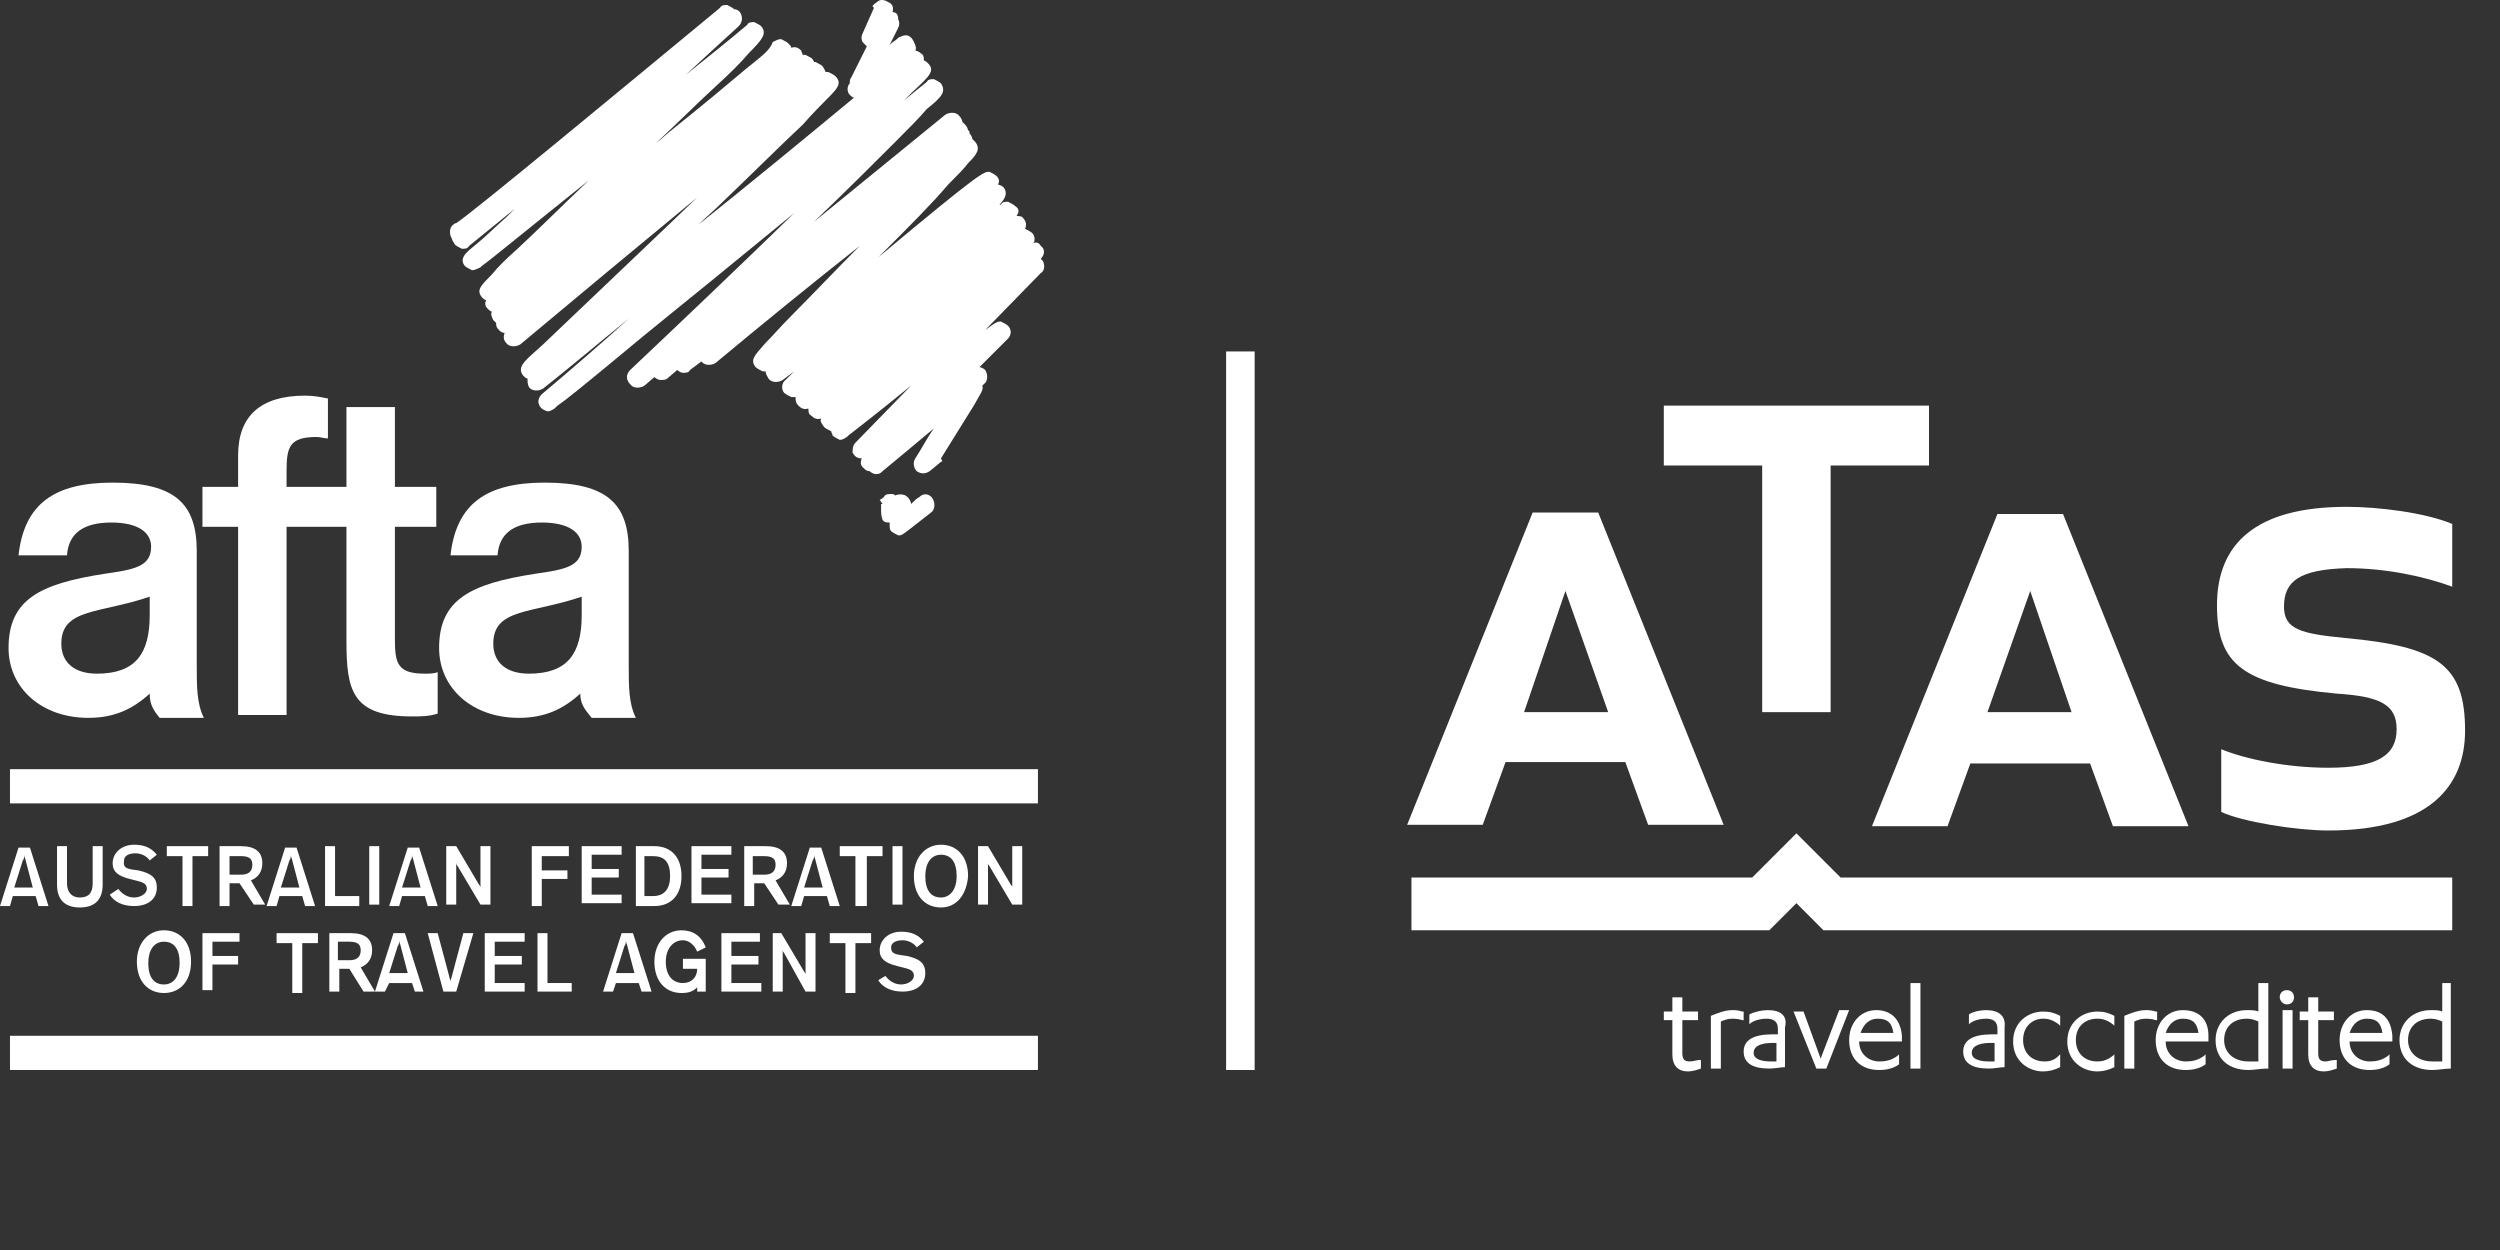 <svg width="112" height="56" viewBox="0 0 112 56" fill="none" xmlns="http://www.w3.org/2000/svg">
<rect x="0" y="0" width="112" height="56" fill="#333333" stroke="none"/>
<g clip-path="url(#clip0_318_7765)">
<path d="M46.755 11.784C46.755 11.72 46.691 11.657 46.627 11.593C46.819 11.401 46.819 11.146 46.627 11.018C46.563 10.89 46.435 10.826 46.307 10.89C46.371 10.762 46.371 10.571 46.244 10.443C46.18 10.379 46.052 10.315 45.924 10.252C45.988 10.124 45.988 9.932 45.86 9.804C45.797 9.677 45.669 9.677 45.541 9.677C45.669 9.485 45.669 9.357 45.477 9.23C45.413 9.166 45.286 9.102 45.158 9.038C45.03 9.038 44.902 9.038 44.839 9.166C44.839 9.166 44.839 9.166 44.775 9.166C45.03 8.91 45.158 8.655 44.966 8.399C44.902 8.335 44.775 8.271 44.711 8.271C44.775 8.144 44.775 8.016 44.647 7.888C44.583 7.824 44.455 7.76 44.328 7.697C44.072 7.697 44.008 7.633 39.346 11.529C39.473 11.401 39.537 11.337 39.665 11.21C40.751 10.124 41.773 9.102 42.475 8.271C42.858 7.888 43.178 7.569 43.369 7.313C43.753 6.93 43.944 6.675 43.689 6.355C43.625 6.291 43.625 6.291 43.561 6.228C43.561 6.164 43.497 6.036 43.433 5.972C43.433 5.908 43.433 5.844 43.369 5.844C43.369 5.78 43.306 5.653 43.242 5.589C43.178 5.525 43.178 5.525 43.114 5.461C43.114 5.397 43.05 5.269 42.986 5.206C42.858 5.014 42.539 5.014 42.347 5.142L36.471 9.932C37.94 8.527 39.154 7.313 40.048 6.419C40.687 5.78 41.198 5.269 41.517 4.886C42.156 4.375 42.411 4.12 42.156 3.737C42.092 3.673 41.964 3.609 41.837 3.545C41.709 3.545 41.581 3.545 41.517 3.673C41.198 3.928 40.878 4.184 40.495 4.503C40.623 4.375 40.751 4.247 40.878 4.12C41.645 3.417 41.9 3.162 41.581 2.842C41.517 2.778 41.453 2.715 41.389 2.715C41.389 2.587 41.389 2.459 41.262 2.395C41.198 2.331 41.07 2.267 41.006 2.267C41.07 2.14 41.006 2.012 40.942 1.884C40.942 1.82 40.878 1.82 40.878 1.756C40.687 1.501 40.495 1.565 40.24 1.693L40.176 1.756C40.112 1.82 39.984 1.884 39.92 1.948L39.856 2.012L40.24 1.246C40.303 1.118 40.303 0.99 40.24 0.862C40.24 0.607 40.112 0.543 39.984 0.543C40.048 0.351 39.984 0.16 39.793 0.096C39.601 -0.032 39.409 -0.032 39.282 0.096C39.282 0.096 39.09 0.224 39.09 0.287L39.154 0.351L38.643 1.501C38.579 1.629 38.579 1.756 38.643 1.884C38.707 1.948 38.771 2.012 38.834 2.076L38.132 3.481C38.068 3.545 38.068 3.673 38.068 3.737C37.94 3.864 37.94 4.12 38.068 4.247C38.132 4.311 38.196 4.375 38.26 4.375C36.024 6.228 33.533 8.271 31.298 10.06C31.617 9.741 32 9.421 32.319 9.102C33.852 7.633 35.066 6.419 35.96 5.589C36.407 5.078 36.791 4.695 37.046 4.439C37.493 3.992 37.749 3.737 37.429 3.417C37.365 3.353 37.238 3.289 37.11 3.226C37.046 3.226 37.046 3.226 36.982 3.226C36.982 3.162 36.918 3.098 36.854 2.97C36.791 2.906 36.663 2.842 36.535 2.778H36.471C36.471 2.715 36.407 2.715 36.407 2.651C36.343 2.587 36.216 2.523 36.088 2.459C36.024 2.459 36.024 2.459 35.96 2.459C35.96 2.395 35.896 2.331 35.896 2.267C35.769 2.14 35.641 2.076 35.449 2.14C35.449 2.076 35.385 2.012 35.322 1.948C35.258 1.884 35.13 1.82 35.002 1.756C34.874 1.756 34.874 1.756 34.619 1.884C34.491 2.267 34.108 2.523 33.405 3.098C32.575 3.8 31.425 4.758 30.148 5.78C29.892 5.972 29.637 6.228 29.381 6.419C30.34 5.525 31.234 4.631 32 3.928C32.703 3.289 33.214 2.778 33.533 2.395C34.172 1.756 34.363 1.501 34.108 1.182C34.044 1.118 33.916 1.054 33.789 0.99C33.661 0.99 33.533 0.99 33.469 1.118C32.639 1.82 31.681 2.587 30.723 3.353C31.617 2.523 32.383 1.82 33.086 1.182C33.278 0.99 33.278 0.735 33.15 0.543C33.086 0.479 33.022 0.415 32.894 0.415C32.831 0.351 32.703 0.287 32.575 0.224C32.447 0.224 32.319 0.224 32.256 0.351C27.849 3.992 21.142 9.549 20.439 9.996C20.375 9.996 20.312 10.06 20.312 10.06C20.12 10.188 20.12 10.507 20.248 10.699C20.248 10.762 20.312 10.826 20.375 10.954C20.439 11.018 20.567 11.082 20.695 11.146C20.823 11.146 20.95 11.146 21.014 11.018L23.058 9.357C22.93 9.485 22.866 9.549 22.739 9.677C22.164 10.188 21.717 10.635 21.397 10.89L21.014 11.21C20.886 11.337 20.567 11.593 20.823 11.912C20.886 11.976 21.014 12.04 21.142 12.104C21.206 12.104 21.27 12.104 21.525 11.976C21.525 11.976 21.525 11.976 21.589 11.912C22.036 11.593 23.186 10.635 26.379 8.08C25.166 9.23 24.08 10.315 23.186 11.146C22.675 11.593 22.292 11.976 22.036 12.295C21.525 12.806 21.334 12.998 21.589 13.317C21.653 13.381 21.717 13.445 21.781 13.445C21.717 13.573 21.717 13.701 21.845 13.828C21.908 13.892 21.972 13.956 22.036 13.956C21.972 14.084 22.036 14.212 22.1 14.339C22.164 14.403 22.164 14.403 22.228 14.467C22.228 14.595 22.228 14.659 22.355 14.786C22.419 14.85 22.483 14.914 22.611 14.914C22.547 15.042 22.547 15.233 22.675 15.361C22.803 15.553 23.122 15.553 23.314 15.425C25.677 13.445 28.679 10.954 31.234 8.846C29.509 10.507 27.21 12.679 24.335 15.425L23.697 16C23.441 16.256 23.186 16.511 23.441 16.83C23.505 16.894 23.569 16.958 23.633 16.958C23.633 17.086 23.633 17.213 23.697 17.341C23.825 17.533 24.144 17.533 24.335 17.405C25.549 16.447 26.826 15.361 28.168 14.275C26.826 15.489 25.485 16.639 24.272 17.661C24.144 17.788 24.08 17.98 24.144 18.108C24.208 18.299 24.335 18.363 24.527 18.427C24.591 18.427 24.655 18.427 24.846 18.299C24.846 18.299 24.91 18.235 24.974 18.172C25.358 17.916 26.06 17.341 27.529 16.128C29.126 14.786 31.298 13.062 33.469 11.273C34.172 10.699 34.874 10.124 35.577 9.549C33.214 11.848 30.467 14.467 28.232 16.575C28.04 16.766 28.04 17.022 28.232 17.213C28.36 17.405 28.679 17.405 28.87 17.277L29.317 16.894C29.381 16.958 29.509 17.022 29.573 17.022C29.701 17.022 29.828 17.022 29.892 16.958L30.34 16.575C30.403 16.639 30.531 16.703 30.595 16.703C30.723 16.703 30.851 16.703 30.914 16.575L31.425 16.192C31.553 16.383 31.872 16.383 32.064 16.256C33.98 14.659 36.407 12.679 38.515 11.018C37.429 12.104 36.407 13.19 35.513 14.084C35.002 14.595 34.619 15.042 34.3 15.361C33.789 15.936 33.597 16.128 33.852 16.447C33.916 16.511 34.044 16.575 34.172 16.639C34.236 16.639 34.236 16.639 34.3 16.639C34.3 16.766 34.363 16.83 34.427 16.958C34.555 17.15 34.874 17.15 35.066 17.022L35.577 16.639C35.449 16.766 35.322 16.894 35.194 17.022C35.002 17.15 35.002 17.469 35.13 17.597C35.194 17.661 35.322 17.724 35.449 17.788C35.513 17.788 35.513 17.788 35.641 17.788C35.641 17.916 35.641 18.044 35.769 18.172C35.896 18.299 36.024 18.363 36.216 18.299C36.216 18.427 36.216 18.555 36.343 18.619C36.471 18.747 36.599 18.81 36.791 18.747C36.727 18.874 36.791 18.938 36.918 19.13C36.982 19.194 37.11 19.257 37.238 19.321C37.238 19.385 37.301 19.449 37.301 19.513C37.365 19.577 37.493 19.641 37.621 19.705C37.685 19.705 37.749 19.705 37.94 19.577L38.004 19.513C38.324 19.257 39.09 18.683 40.815 17.277L38.324 19.832C38.196 19.96 38.196 20.152 38.196 20.279C38.26 20.407 38.387 20.535 38.579 20.535C38.643 20.535 38.707 20.535 38.898 20.407L38.962 20.343C39.026 20.279 39.154 20.215 39.346 20.088L38.707 20.407C38.515 20.599 38.515 20.854 38.707 20.982C38.771 21.046 38.834 21.11 38.962 21.11C39.026 21.174 39.154 21.238 39.218 21.238C39.218 21.238 39.218 21.238 39.282 21.238C39.409 21.238 39.473 21.174 39.537 21.11C40.24 20.535 41.07 19.832 41.837 19.194C41.517 19.641 41.262 20.152 41.006 20.535C40.878 20.727 40.942 20.982 41.07 21.11C41.262 21.238 41.453 21.238 41.645 21.11C41.9 20.918 42.156 20.663 42.22 20.663L42.156 20.535L43.625 18.172C43.944 17.597 44.072 17.469 44.008 17.277C44.008 17.277 44.072 17.213 44.072 17.213C44.264 17.086 44.264 16.766 44.136 16.575C44.072 16.511 43.944 16.447 43.88 16.447L45.158 15.17C45.286 15.042 45.349 14.786 45.158 14.595C45.094 14.531 44.966 14.467 44.839 14.403C44.711 14.403 44.647 14.403 44.136 14.786L46.627 12.232C46.755 12.168 46.819 11.976 46.755 11.784Z" fill="white"/>
<path d="M41.198 22.259C41.07 22.323 40.942 22.451 40.815 22.579C40.815 22.451 40.687 22.259 40.559 22.196C40.431 22.132 40.24 22.132 40.112 22.196C40.048 22.132 39.984 22.132 39.92 22.132C39.792 22.132 39.665 22.132 39.601 22.259C39.601 22.259 39.473 22.387 39.409 22.387L39.537 22.579H39.473C39.473 22.579 39.473 22.707 39.473 22.77C39.473 23.026 39.473 23.09 39.537 23.281C39.601 23.409 39.729 23.409 39.856 23.409C39.856 23.665 39.856 23.729 39.92 23.792C39.984 23.856 40.112 23.92 40.24 23.984H40.303C40.431 23.984 40.559 23.856 41.709 22.962C41.9 22.834 41.9 22.515 41.773 22.323C41.645 22.132 41.389 22.068 41.198 22.259Z" fill="white"/>
<path d="M9.07 23.601V21.813H10.667V21.046C10.667 20.727 10.667 20.471 10.667 20.407C10.667 18.619 11.689 17.725 13.669 17.725C14.052 17.725 14.371 17.789 14.691 17.853V19.641C14.499 19.641 14.371 19.577 14.18 19.577C12.966 19.577 12.838 20.024 12.838 21.11V21.813H19.545V23.601H12.838V32.032H10.667V23.601H9.07Z" fill="white"/>
<path d="M6.707 31.074C5.94 31.776 5.11 32.16 3.96 32.16C1.852 32.16 0.383 30.818 0.383 29.03C0.383 26.858 1.788 26.156 4.663 25.709C6.004 25.517 6.77 25.389 6.77 24.495C6.77 23.856 6.196 23.409 4.982 23.409C3.705 23.409 3.066 23.92 3.002 24.878H0.83C1.086 22.579 2.427 21.621 5.046 21.621C7.856 21.621 8.814 22.579 8.814 24.687V29.797C8.814 30.755 8.814 31.521 9.134 32.16H7.154C6.834 31.776 6.707 31.521 6.707 31.074ZM2.747 28.838C2.747 29.669 3.321 30.18 4.343 30.18C6.068 30.18 6.707 29.285 6.707 27.561C6.707 27.305 6.707 27.05 6.707 26.731C4.471 27.497 2.747 27.242 2.747 28.838Z" fill="white"/>
<path d="M17.692 23.601V28.647C17.692 29.733 17.82 30.18 19.034 30.18C19.225 30.18 19.417 30.18 19.608 30.116V31.968C19.225 32.096 18.842 32.096 18.459 32.096C15.776 32.096 15.521 30.946 15.521 28.711V23.601V21.812V18.236H17.692V21.812V23.601V23.601Z" fill="white"/>
<path d="M25.996 31.074C25.229 31.776 24.399 32.16 23.249 32.16C21.141 32.16 19.672 30.818 19.672 29.03C19.672 26.858 21.078 26.156 23.952 25.709C25.293 25.517 26.06 25.389 26.06 24.495C26.06 23.856 25.485 23.409 24.271 23.409C22.994 23.409 22.355 23.92 22.291 24.878H20.183C20.439 22.579 21.78 21.621 24.399 21.621C27.209 21.621 28.167 22.579 28.167 24.687V29.797C28.167 30.755 28.167 31.521 28.487 32.16H26.507C26.187 31.776 25.996 31.521 25.996 31.074ZM22.099 28.838C22.099 29.669 22.674 30.18 23.696 30.18C25.421 30.18 26.06 29.285 26.06 27.561C26.06 27.305 26.06 27.05 26.06 26.731C23.824 27.497 22.099 27.242 22.099 28.838Z" fill="white"/>
<path d="M1.725 40.591L1.597 40.144H0.575L0.447 40.591H0L0.83 37.972H1.341L2.172 40.591H1.725ZM1.15 38.547C1.15 38.483 1.086 38.419 1.086 38.291C1.086 38.355 1.086 38.483 1.022 38.547L0.639 39.761H1.469L1.15 38.547Z" fill="white"/>
<path d="M2.555 37.908H3.002V39.569C3.002 39.952 3.194 40.208 3.577 40.208C3.96 40.208 4.152 40.016 4.152 39.569V37.908H4.599V39.633C4.599 40.272 4.28 40.655 3.577 40.655C2.938 40.655 2.555 40.335 2.555 39.633V37.908V37.908Z" fill="white"/>
<path d="M5.301 39.825C5.493 40.08 5.748 40.208 6.004 40.208C6.323 40.208 6.579 40.016 6.579 39.825C6.579 39.505 6.259 39.505 5.812 39.377C5.301 39.25 5.046 39.058 5.046 38.675C5.046 38.228 5.429 37.844 6.004 37.844C6.451 37.844 6.77 37.972 7.026 38.292L6.706 38.547C6.579 38.355 6.323 38.228 6.068 38.228C5.748 38.228 5.557 38.355 5.557 38.547C5.493 38.93 5.748 38.93 6.195 38.994C6.77 39.122 7.026 39.313 7.026 39.761C7.026 40.272 6.643 40.591 6.004 40.591C5.493 40.591 5.11 40.399 4.918 40.08L5.301 39.825Z" fill="white"/>
<path d="M7.409 37.908H9.325V38.355H8.623V40.591H8.176V38.355H7.473V37.908H7.409Z" fill="white"/>
<path d="M9.836 37.908H10.794C11.433 37.908 11.752 38.164 11.752 38.675C11.752 39.058 11.56 39.313 11.241 39.441L11.88 40.527H11.369L10.73 39.569H10.283V40.591H9.836V37.908V37.908ZM10.794 39.186C11.113 39.186 11.305 39.058 11.305 38.739C11.305 38.483 11.177 38.355 10.794 38.355H10.283V39.186H10.794V39.186Z" fill="white"/>
<path d="M13.668 40.591L13.541 40.144H12.519L12.391 40.591H11.944L12.774 37.972H13.285L14.116 40.591H13.668ZM13.094 38.547C13.094 38.483 13.03 38.419 13.03 38.291C13.03 38.355 13.03 38.483 12.966 38.547L12.583 39.761H13.413L13.094 38.547Z" fill="white"/>
<path d="M14.562 37.908H15.01V40.144H16.095V40.591H14.562V37.908Z" fill="white"/>
<path d="M16.543 37.908H16.99V40.527H16.543V37.908Z" fill="white"/>
<path d="M19.162 40.591L19.034 40.144H18.012L17.884 40.591H17.437L18.267 37.972H18.778L19.609 40.591H19.162ZM18.523 38.547C18.523 38.483 18.459 38.419 18.459 38.291C18.459 38.355 18.459 38.483 18.395 38.547L18.012 39.761H18.842L18.523 38.547Z" fill="white"/>
<path d="M19.992 37.908H20.439L21.461 39.633C21.525 39.697 21.589 39.824 21.589 39.952C21.525 39.761 21.525 39.633 21.525 39.633V37.908H21.972V40.527H21.525L20.503 38.802C20.439 38.739 20.375 38.611 20.375 38.483C20.439 38.675 20.439 38.802 20.439 38.802V40.527H19.992V37.908Z" fill="white"/>
<path d="M23.824 37.908H25.485V38.355H24.271V38.994H25.421V39.377H24.271V40.591H23.824V37.908Z" fill="white"/>
<path d="M26.06 37.908H27.849V38.291H26.507V38.93H27.721V39.313H26.507V40.08H27.849V40.463H26.06V37.908Z" fill="white"/>
<path d="M28.423 37.908H29.317C30.084 37.908 30.531 38.419 30.531 39.249C30.531 40.08 30.084 40.591 29.317 40.591H28.487V37.908H28.423ZM29.253 40.144C29.764 40.144 30.02 39.824 30.02 39.249C30.02 38.611 29.764 38.355 29.253 38.355H28.87V40.144H29.253Z" fill="white"/>
<path d="M30.978 37.908H32.766V38.291H31.425V38.93H32.639V39.313H31.425V40.08H32.766V40.463H30.978V37.908Z" fill="white"/>
<path d="M33.341 37.908H34.299C34.938 37.908 35.258 38.164 35.258 38.675C35.258 39.058 35.066 39.313 34.746 39.441L35.385 40.527H34.874L34.236 39.569H33.788V40.591H33.341V37.908V37.908ZM34.236 39.186C34.555 39.186 34.746 39.058 34.746 38.739C34.746 38.483 34.619 38.355 34.236 38.355H33.724V39.186H34.236V39.186Z" fill="white"/>
<path d="M37.174 40.591L37.046 40.144H36.024L35.896 40.591H35.449L36.28 37.972H36.791L37.621 40.591H37.174ZM36.535 38.547C36.535 38.483 36.471 38.419 36.471 38.291C36.471 38.355 36.471 38.483 36.407 38.547L36.024 39.761H36.855L36.535 38.547Z" fill="white"/>
<path d="M37.621 37.908H39.537V38.355H38.834V40.591H38.323V38.355H37.621V37.908Z" fill="white"/>
<path d="M39.984 37.908H40.431V40.527H39.984V37.908Z" fill="white"/>
<path d="M42.156 40.655C41.453 40.655 40.942 40.144 40.942 39.25C40.942 38.419 41.453 37.844 42.156 37.844C42.859 37.844 43.37 38.355 43.37 39.25C43.306 40.08 42.859 40.655 42.156 40.655ZM42.858 39.25C42.858 38.611 42.603 38.292 42.156 38.292C41.709 38.292 41.453 38.675 41.453 39.25C41.453 39.888 41.709 40.208 42.156 40.208C42.539 40.208 42.858 39.888 42.858 39.25Z" fill="white"/>
<path d="M43.816 37.908H44.263L45.285 39.633C45.349 39.697 45.413 39.824 45.413 39.952C45.349 39.824 45.349 39.697 45.349 39.633V37.908H45.796V40.527H45.349L44.327 38.802C44.263 38.739 44.199 38.611 44.199 38.483C44.263 38.675 44.263 38.802 44.263 38.802V40.527H43.816V37.908Z" fill="white"/>
<path d="M7.345 44.487C6.643 44.487 6.132 43.976 6.132 43.082C6.132 42.252 6.643 41.677 7.345 41.677C8.048 41.677 8.559 42.188 8.559 43.082C8.559 43.976 8.048 44.487 7.345 44.487ZM8.048 43.146C8.048 42.507 7.793 42.188 7.345 42.188C6.898 42.188 6.643 42.571 6.643 43.146C6.643 43.785 6.898 44.104 7.345 44.104C7.793 44.104 8.048 43.721 8.048 43.146Z" fill="white"/>
<path d="M9.07 41.805H10.73V42.188H9.517V42.827H10.667V43.21H9.517V44.359H9.07V41.805Z" fill="white"/>
<path d="M12.327 41.805H14.243V42.252H13.541V44.487H13.094V42.252H12.391V41.805H12.327Z" fill="white"/>
<path d="M14.754 41.805H15.713C16.351 41.805 16.671 42.06 16.671 42.571C16.671 42.954 16.479 43.21 16.16 43.337L16.798 44.423H16.287L15.649 43.401H15.201V44.423H14.754V41.805ZM15.649 43.018C15.968 43.018 16.16 42.89 16.16 42.571C16.16 42.316 16.032 42.188 15.649 42.188H15.138V43.018H15.649Z" fill="white"/>
<path d="M18.587 44.423L18.459 44.04H17.437L17.245 44.423H16.798L17.629 41.805H18.14L18.97 44.423H18.587ZM17.948 42.379C17.948 42.316 17.884 42.252 17.884 42.124C17.884 42.188 17.884 42.316 17.82 42.379L17.437 43.593H18.267L17.948 42.379Z" fill="white"/>
<path d="M19.162 41.805H19.609L20.12 43.721C20.12 43.785 20.183 43.912 20.183 43.976C20.183 43.849 20.247 43.785 20.247 43.721L20.758 41.805H21.206L20.439 44.423H19.864L19.162 41.805Z" fill="white"/>
<path d="M21.717 41.805H23.505V42.188H22.164V42.827H23.378V43.21H22.164V44.04H23.505V44.423H21.717V41.805Z" fill="white"/>
<path d="M24.08 41.805H24.527V44.04H25.613V44.423H24.08V41.805V41.805Z" fill="white"/>
<path d="M28.742 44.423L28.615 44.04H27.593L27.465 44.423H27.018L27.848 41.805H28.359L29.19 44.423H28.742ZM28.104 42.379C28.104 42.316 28.04 42.252 28.04 42.124C28.04 42.188 28.04 42.316 27.976 42.379L27.593 43.593H28.423L28.104 42.379Z" fill="white"/>
<path d="M31.681 44.423H31.234V44.232C31.042 44.423 30.85 44.487 30.531 44.487C29.828 44.487 29.317 43.976 29.317 43.082C29.317 42.252 29.828 41.677 30.531 41.677C31.042 41.677 31.425 41.932 31.617 42.443L31.234 42.635C31.106 42.316 30.85 42.124 30.595 42.124C30.148 42.124 29.828 42.507 29.828 43.082C29.828 43.721 30.148 44.04 30.595 44.04C30.978 44.04 31.234 43.785 31.234 43.401H30.595V42.954H31.617V44.423H31.681Z" fill="white"/>
<path d="M32.255 41.805H34.044V42.188H32.766V42.827H33.98V43.21H32.766V44.04H34.108V44.423H32.319V41.805H32.255Z" fill="white"/>
<path d="M34.555 41.805H35.002L36.024 43.529C36.088 43.593 36.151 43.721 36.151 43.849C36.088 43.657 36.088 43.529 36.088 43.529V41.805H36.535V44.423H36.088L35.13 42.699C35.066 42.635 35.002 42.507 35.002 42.379C35.066 42.571 35.066 42.699 35.066 42.699V44.423H34.619V41.805H34.555Z" fill="white"/>
<path d="M37.11 41.805H39.026V42.252H38.323V44.487H37.876V42.252H37.174V41.805H37.11Z" fill="white"/>
<path d="M39.665 43.721C39.856 43.976 40.112 44.104 40.367 44.104C40.687 44.104 40.942 43.912 40.942 43.721C40.942 43.401 40.623 43.401 40.176 43.273C39.665 43.146 39.409 42.954 39.409 42.571C39.409 42.124 39.792 41.74 40.367 41.74C40.814 41.74 41.134 41.868 41.389 42.188L41.07 42.443C40.942 42.252 40.687 42.124 40.431 42.124C40.112 42.124 39.92 42.252 39.92 42.443C39.92 42.762 40.176 42.762 40.623 42.826C41.197 42.954 41.453 43.146 41.453 43.593C41.453 44.104 41.07 44.423 40.431 44.423C39.92 44.423 39.537 44.231 39.345 43.912L39.665 43.721Z" fill="white"/>
<path d="M46.499 34.459H0.447V35.992H46.499V34.459Z" fill="white"/>
<path d="M46.499 46.403H0.447V47.936H46.499V46.403Z" fill="white"/>
<path d="M70.131 26.475L72.047 31.904H68.279L70.131 26.475ZM68.662 22.962L63.041 36.95H66.427L67.449 34.14H72.814L73.836 36.95H77.221L71.6 22.962H68.662Z" fill="white"/>
<path d="M74.539 18.172V20.854H78.946V31.904H82.012V20.854H86.419V18.172H74.539Z" fill="white"/>
<path d="M93.637 34.204H88.271L87.249 37.014H83.864L89.485 23.026H92.423L98.044 37.014H94.659L93.637 34.204ZM90.954 26.475L89.038 31.904H92.806L90.954 26.475Z" fill="white"/>
<path d="M102.323 27.178C102.323 28.2 103.089 28.391 105.069 28.583C109.221 28.966 110.435 29.796 110.435 32.734C110.435 35.225 108.838 37.206 104.303 37.206C102.898 37.206 100.471 36.822 99.512 36.375V33.565C100.598 34.012 102.451 34.395 104.303 34.395C106.538 34.395 107.369 33.82 107.369 32.671C107.369 31.585 106.666 31.201 104.686 31.074C100.534 30.691 99.321 29.796 99.321 27.114C99.321 24.367 101.045 22.706 105.133 22.706C106.538 22.706 108.646 22.962 109.86 23.473V26.283C108.646 25.836 106.922 25.453 105.133 25.453C103.025 25.517 102.323 26.028 102.323 27.178Z" fill="white"/>
<path d="M84.056 45.254C83.353 45.254 82.842 45.828 82.842 46.595C82.842 47.425 83.353 47.936 84.184 47.936C84.503 47.936 84.823 47.872 85.078 47.681V47.234L85.014 47.297C84.759 47.489 84.503 47.553 84.184 47.553C83.737 47.553 83.29 47.234 83.29 46.659H85.206V46.403C85.142 45.637 84.695 45.254 84.056 45.254ZM83.353 46.276C83.481 45.892 83.737 45.637 84.12 45.637C84.567 45.637 84.759 45.828 84.823 46.276H83.353ZM85.589 47.872H86.036V44.04H85.589V47.872ZM79.202 45.254C78.946 45.254 78.627 45.318 78.371 45.445V45.892L78.435 45.828C78.627 45.701 78.882 45.637 79.138 45.637C79.457 45.637 79.649 45.765 79.649 46.084V46.339H79.393C78.563 46.339 78.116 46.595 78.116 47.106C78.116 47.617 78.499 47.872 79.266 47.872C79.521 47.872 79.777 47.809 79.968 47.809V46.02C80.096 45.509 79.777 45.254 79.202 45.254ZM79.649 47.553C79.521 47.553 79.457 47.553 79.329 47.553C79.01 47.553 78.563 47.489 78.563 47.17C78.563 46.786 79.074 46.723 79.393 46.723H79.585V47.553H79.649ZM75.689 47.553C75.433 47.553 75.369 47.425 75.369 47.17V45.701H76.072V45.318H75.369V44.679H74.922V45.318H74.539V45.701H74.922V47.234C74.922 47.745 75.178 48 75.625 48C75.817 48 76.008 47.936 76.2 47.872V47.489H76.136C76.008 47.489 75.88 47.553 75.689 47.553ZM81.565 47.425L80.799 45.318H80.351L81.373 47.872H81.82L82.842 45.254H82.395L81.565 47.425ZM77.605 45.254C77.286 45.254 76.966 45.381 76.647 45.509V47.872H77.094V45.765C77.222 45.701 77.413 45.637 77.605 45.637C77.669 45.637 77.86 45.637 78.052 45.701H78.116V45.318H78.052C77.86 45.254 77.733 45.254 77.605 45.254ZM88.974 45.254C88.719 45.254 88.399 45.318 88.208 45.445V45.892L88.272 45.828C88.463 45.701 88.719 45.637 88.974 45.637C89.293 45.637 89.485 45.765 89.485 46.084V46.339H89.23C88.399 46.339 87.952 46.595 87.952 47.106C87.952 47.617 88.335 47.872 89.102 47.872C89.357 47.872 89.613 47.809 89.805 47.809V46.02C89.868 45.509 89.549 45.254 88.974 45.254ZM89.421 47.553C89.293 47.553 89.23 47.553 89.102 47.553C88.782 47.553 88.335 47.489 88.335 47.17C88.335 46.786 88.846 46.723 89.166 46.723H89.357V47.553H89.421ZM101.174 45.318C101.046 45.254 100.854 45.254 100.663 45.254C99.832 45.254 99.258 45.828 99.258 46.595C99.258 47.425 99.832 47.936 100.727 47.936C100.982 47.936 101.301 47.872 101.557 47.872H101.621V44.04H101.174V45.318V45.318ZM101.174 47.553C101.046 47.553 100.918 47.553 100.727 47.553C100.088 47.553 99.641 47.17 99.641 46.595C99.641 46.02 100.024 45.637 100.663 45.637C100.854 45.637 101.046 45.701 101.174 45.765V47.553V47.553ZM102.451 44.359C102.26 44.359 102.132 44.487 102.132 44.679C102.132 44.806 102.26 44.998 102.451 44.998C102.643 44.998 102.771 44.87 102.771 44.679C102.771 44.487 102.643 44.359 102.451 44.359ZM91.593 47.553C91.018 47.553 90.635 47.17 90.635 46.595C90.635 45.956 91.082 45.637 91.529 45.637C91.784 45.637 91.976 45.701 92.232 45.892L92.296 45.956V45.509C92.04 45.381 91.848 45.318 91.529 45.318C90.89 45.318 90.188 45.765 90.188 46.659C90.188 47.553 90.89 48 91.529 48C91.784 48 92.04 47.936 92.296 47.809V47.234L92.232 47.297C92.04 47.489 91.848 47.553 91.593 47.553ZM106.028 45.254C105.325 45.254 104.814 45.828 104.814 46.595C104.814 47.425 105.325 47.936 106.156 47.936C106.475 47.936 106.794 47.872 107.05 47.681V47.234L106.986 47.297C106.731 47.489 106.475 47.553 106.156 47.553C105.709 47.553 105.262 47.234 105.262 46.659H107.178V46.403C107.114 45.637 106.731 45.254 106.028 45.254ZM105.262 46.276C105.389 45.892 105.645 45.637 106.028 45.637C106.475 45.637 106.667 45.828 106.731 46.276H105.262ZM109.413 44.04V45.318C109.286 45.254 109.094 45.254 108.902 45.254C108.072 45.254 107.497 45.828 107.497 46.595C107.497 47.425 108.072 47.936 108.966 47.936C109.222 47.936 109.541 47.872 109.796 47.872V44.04H109.413ZM109.413 47.553C109.286 47.553 109.158 47.553 108.966 47.553C108.327 47.553 107.88 47.17 107.88 46.595C107.88 46.02 108.264 45.637 108.902 45.637C109.094 45.637 109.286 45.701 109.413 45.765V47.553V47.553ZM104.176 47.553C103.92 47.553 103.856 47.425 103.856 47.17V45.701H104.559V45.318H103.856V44.679H103.409V45.318H103.026V45.701H103.409V47.234C103.409 47.745 103.665 48 104.112 48C104.303 48 104.495 47.936 104.687 47.872V47.489H104.623C104.431 47.489 104.303 47.553 104.176 47.553ZM93.956 47.553C93.381 47.553 92.998 47.17 92.998 46.595C92.998 45.956 93.445 45.637 93.956 45.637C94.212 45.637 94.403 45.701 94.659 45.892L94.723 45.956V45.509C94.467 45.381 94.276 45.318 93.956 45.318C93.317 45.318 92.615 45.765 92.615 46.659C92.615 47.553 93.317 48 93.956 48C94.212 48 94.467 47.936 94.723 47.809V47.234L94.659 47.297C94.403 47.489 94.212 47.553 93.956 47.553ZM96.128 45.254C95.808 45.254 95.489 45.381 95.17 45.509V47.872H95.617V45.765C95.745 45.701 95.936 45.637 96.128 45.637C96.192 45.637 96.383 45.637 96.575 45.701H96.639V45.318H96.575C96.383 45.254 96.256 45.254 96.128 45.254ZM102.26 47.872H102.707V45.254H102.26V47.872ZM97.788 45.254C97.086 45.254 96.575 45.828 96.575 46.595C96.575 47.425 97.086 47.936 97.916 47.936C98.236 47.936 98.555 47.872 98.811 47.681V47.234L98.747 47.297C98.491 47.489 98.236 47.553 97.916 47.553C97.469 47.553 97.022 47.234 97.022 46.659H98.938V46.403C98.938 45.637 98.491 45.254 97.788 45.254ZM97.022 46.276C97.15 45.892 97.405 45.637 97.788 45.637C98.236 45.637 98.427 45.828 98.491 46.276H97.022Z" fill="white"/>
<path d="M82.459 39.313L80.479 37.333L78.499 39.313H63.233V41.677H79.074H79.265L80.479 40.463L81.692 41.677H81.884H109.86V39.313H82.459Z" fill="white"/>
<path d="M56.208 15.745H54.93V47.936H56.208V15.745Z" fill="white"/>
</g>
<defs>
<clipPath id="clip0_318_7765">
<rect width="112" height="48" fill="white"/>
</clipPath>
</defs>
</svg>
